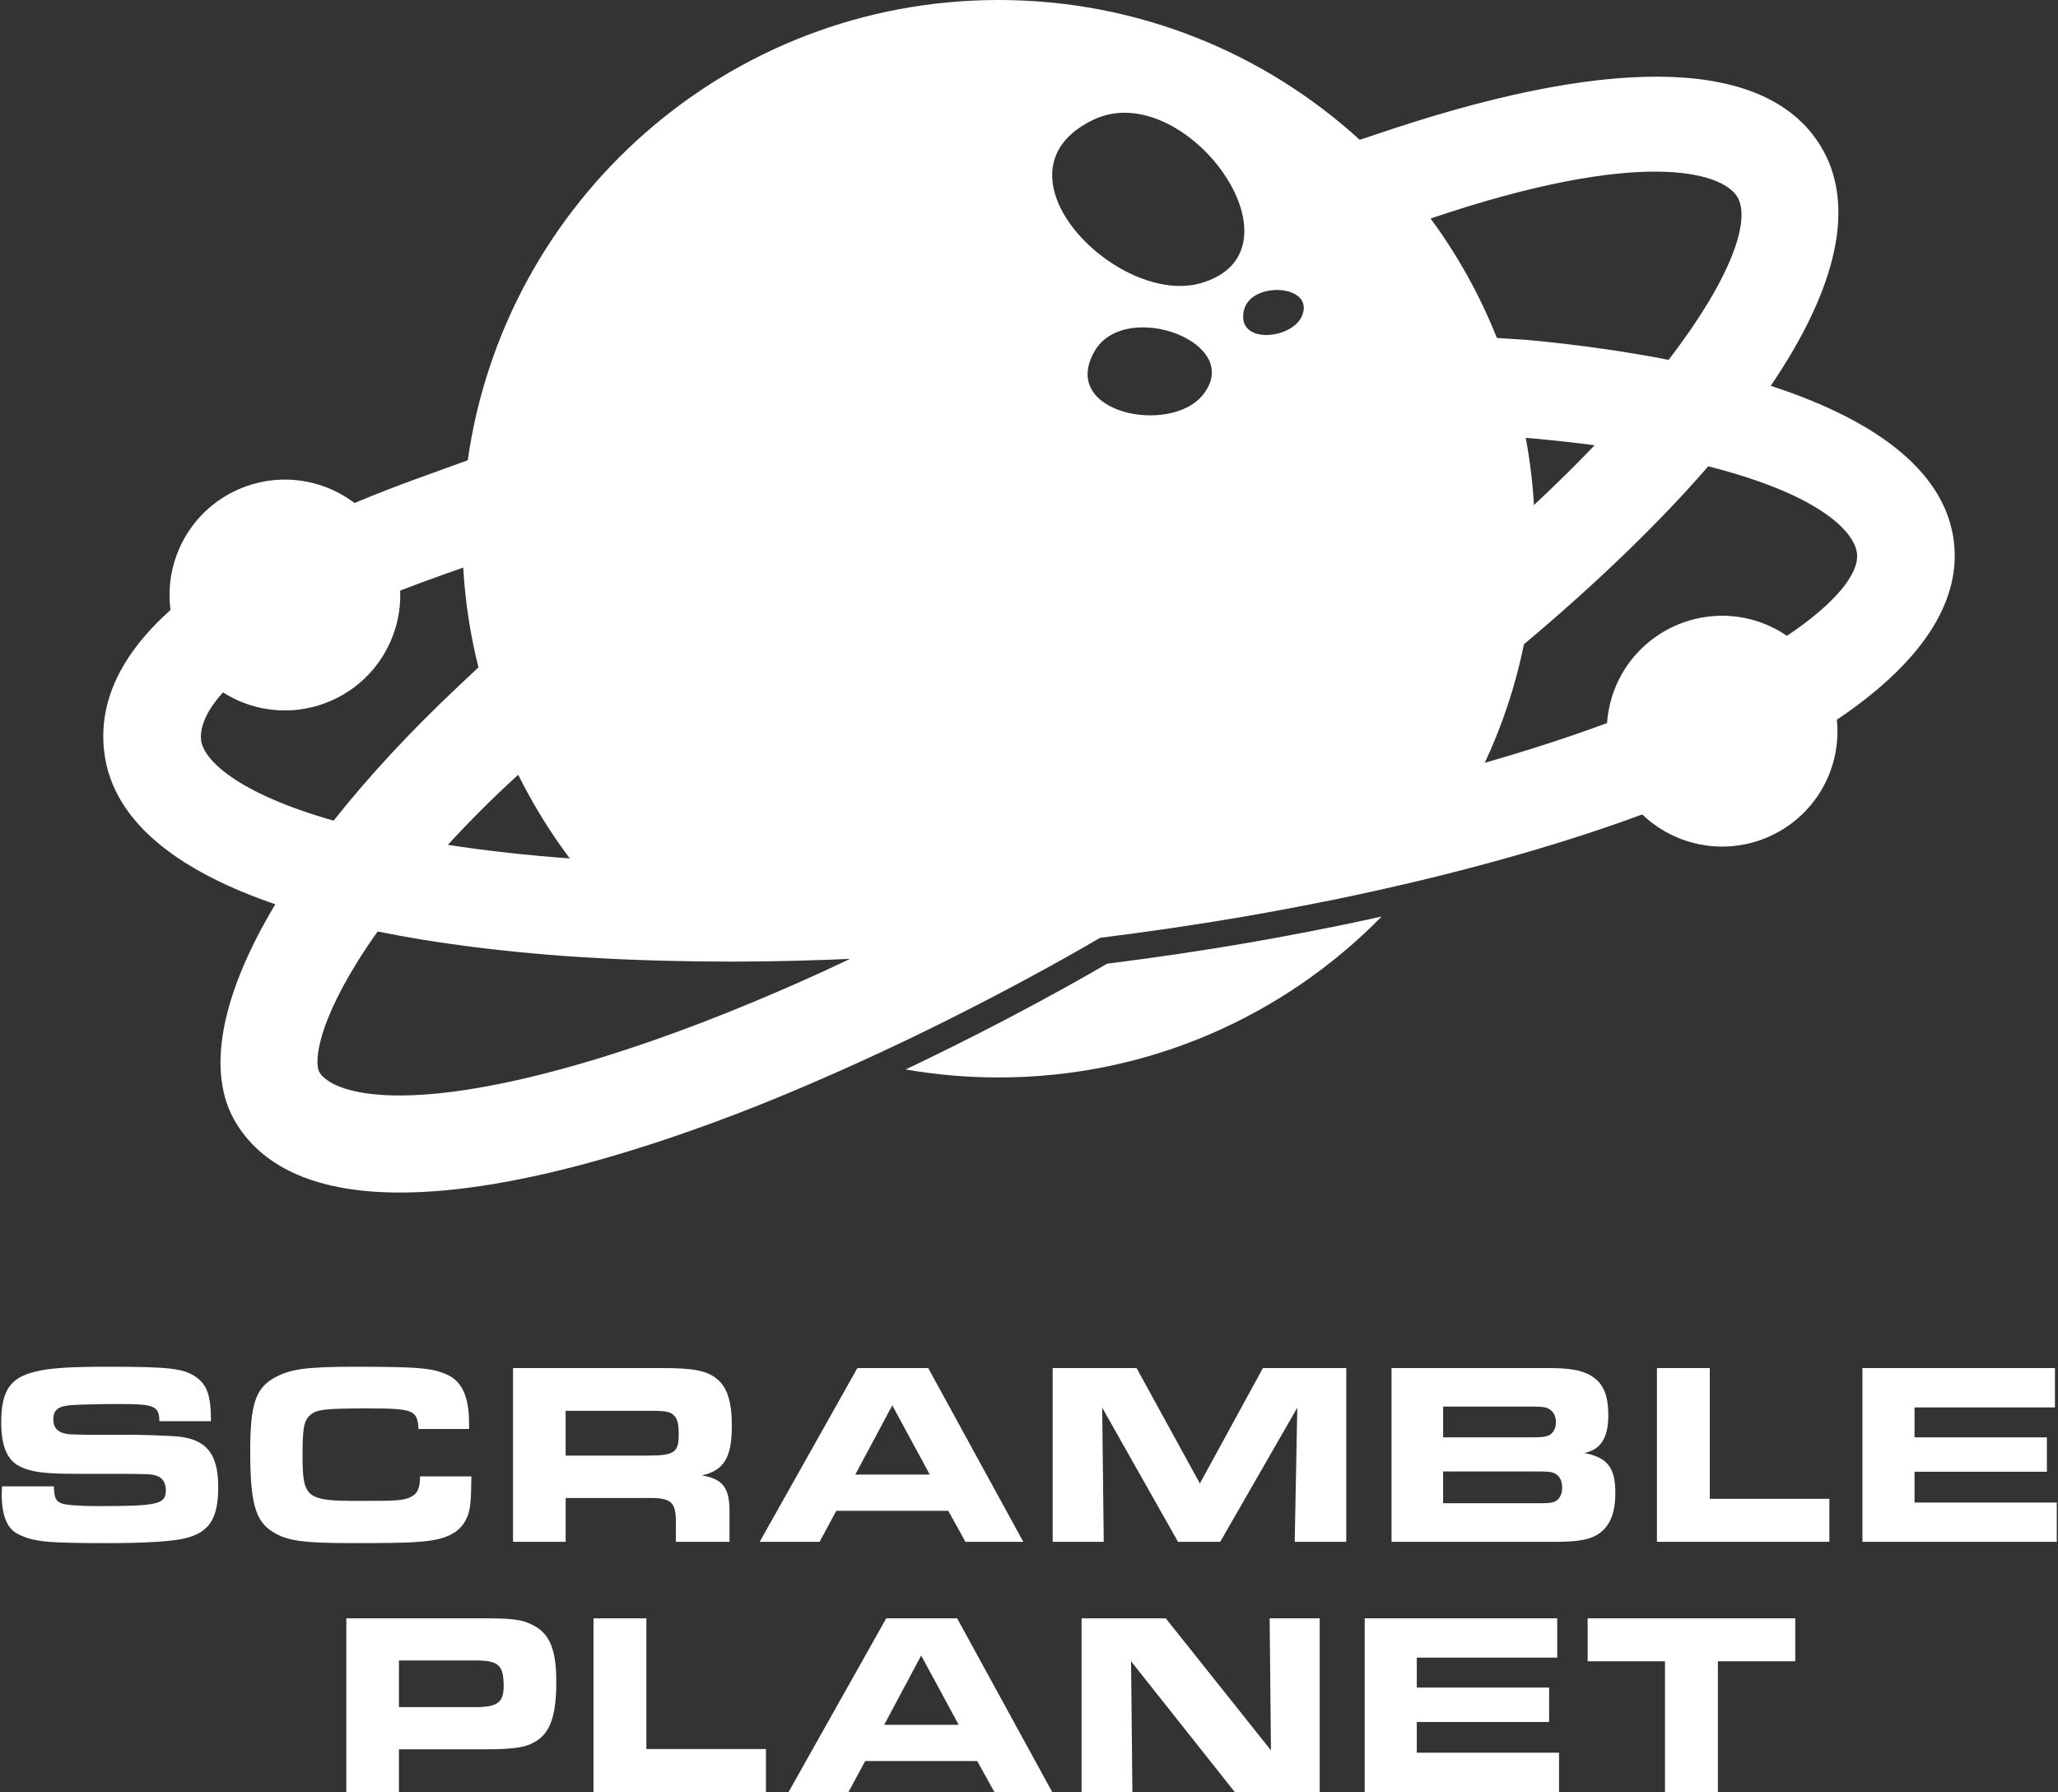 <?xml version="1.0" encoding="utf-8"?>
<!-- Generator: Adobe Illustrator 25.4.1, SVG Export Plug-In . SVG Version: 6.00 Build 0)  -->
<svg version="1.1" id="レイヤー_1" xmlns="http://www.w3.org/2000/svg" xmlns:xlink="http://www.w3.org/1999/xlink" x="0px"
	 y="0px" viewBox="0 0 836 728" style="enable-background:new 0 0 836 728;" xml:space="preserve">
<rect x="0" y="0" width="836" height="728" fill="#333333" stroke="none"/>
<style type="text/css">
	.st0{fill:#FFFFFF;}
</style>
<g>
	<g>
		<g>
			<path class="st0" d="M21.87,603.81c0.21,4.87,0.74,6.03,3.28,6.98c1.59,0.63,7.62,1.06,14.39,1.06c24.87,0,27.83-0.74,27.83-6.56
				c0-2.86-1.37-4.97-3.6-5.71c-2.33-0.74-2.33-0.74-13.44-0.85H30.87c-13.02,0-18.41-0.74-22.96-3.07
				c-5.08-2.65-7.41-8.25-7.41-17.89c0-12.7,3.6-18.09,13.76-20.53c5.71-1.48,13.97-2.01,29.42-2.01c24.76,0,30.48,0.64,35.56,3.92
				c4.87,3.28,6.46,7.62,6.46,18.2H64.73c0-6.14-2.12-6.98-15.98-6.98c-6.88,0-16.08,0.21-19.47,0.42
				c-5.71,0.43-7.62,1.91-7.62,5.93c0,2.96,1.48,4.87,4.55,5.61c1.27,0.32,1.69,0.42,8.68,0.53h20c1.9,0,11.43,0.32,15.03,0.53
				c13.44,0.63,18.73,6.56,18.73,20.74c0,13.02-3.81,18.73-14.18,20.95c-5.29,1.16-15.77,1.8-31.11,1.8
				c-24.45,0-29.84-0.53-36.09-3.7c-4.34-2.12-6.56-7.51-6.56-15.87c0-0.63,0-2.01,0.11-3.49H21.87z"/>
			<path class="st0" d="M191.49,599.79c-0.11,10.27-0.42,13.76-1.9,16.93c-2.75,6.03-8.47,8.89-19.47,9.63
				c-4.34,0.42-12.81,0.53-26.88,0.53c-20.32,0-26.88-0.95-32.59-4.66c-6.99-4.44-9-11.85-9-32.8c0-18.63,2.11-25.29,9.52-29.53
				c6.35-3.7,13.12-4.66,32.91-4.66c26.35,0,32.06,0.53,38.1,3.49c5.71,2.86,8.36,9.1,8.36,19.47v2.33H170
				c-0.42-7.72-2.01-8.36-20.64-8.36c-17.57,0-20.74,0.42-23.39,2.75c-2.54,2.33-3.07,5.19-3.07,16.62c0,16.93,1.59,18.2,22.22,18.2
				c15.98,0,18.31-0.11,21.27-1.38c3.07-1.27,4.23-3.49,4.23-8.57H191.49z"/>
			<path class="st0" d="M208.4,555.77h60.85c12.49,0,17.99,1.06,22.01,4.44c4.13,3.28,6.03,9.31,6.03,18.84
				c0,13.12-3.18,18.3-12.17,20.32c8.78,1.48,11.43,5.18,11.22,15.87v11.11h-21.8v-8.78c-0.11-7.62-2.22-9.21-11.85-9h-32.91v17.78
				H208.4V555.77z M263.32,591.32c10.37,0,12.38-1.27,12.38-8.25c0-4.55-0.42-6.45-1.8-7.93c-1.59-1.7-3.39-2.01-9.84-2.01h-34.29
				v18.2H263.32z"/>
			<path class="st0" d="M348.28,555.77h28.78l38.62,70.58h-23.49l-6.98-12.59h-45.5l-6.77,12.59h-24.34L348.28,555.77z
				 M377.7,599.05l-15.24-28.15l-15.03,28.15H377.7z"/>
			<path class="st0" d="M427.62,555.77h34.08l25.71,46.88l25.61-46.88h33.86v70.58h-20.95l1.06-54.5l-31.32,54.5h-17.14l-30.8-54.5
				l0.63,54.5h-20.74V555.77z"/>
			<path class="st0" d="M565.27,555.77h63.71c8.15,0,12.59,0.74,16.3,2.54c5.71,2.96,8.04,7.73,8.04,16.72
				c0,9.21-3.17,13.97-9.84,15.24c9.52,1.8,12.7,5.93,12.7,16.19c0,8.89-2.54,14.5-8.15,17.46c-3.28,1.7-7.94,2.44-16.09,2.44
				h-66.67V555.77z M622.31,583.91c4.13,0,5.61-0.21,6.99-0.85c1.69-0.95,2.75-2.86,2.75-5.29c0-2.86-1.38-4.97-3.7-5.82
				c-1.37-0.43-2.43-0.53-6.56-0.53h-35.56v12.49H622.31z M624.64,610.69c4.34,0,5.19-0.1,6.56-0.53c2.12-0.74,3.39-2.86,3.39-5.82
				c0-3.07-1.27-5.18-3.6-6.03c-1.27-0.43-2.12-0.53-6.88-0.53h-37.89v12.91H624.64z"/>
			<path class="st0" d="M673.08,555.77h21.48v53.12h48.57v17.46h-70.05V555.77z"/>
			<path class="st0" d="M834.76,555.77v15.98h-57.04v12.17h53.76v13.97h-53.76v12.49h57.78v15.98h-78.94v-70.58H834.76z"/>
			<path class="st0" d="M140.68,657.42h53.97c13.65,0,17.14,0.42,21.59,2.65c7.09,3.49,9.74,9.95,9.74,23.28
				c0,13.44-2.43,20.43-8.25,24.02c-4.13,2.54-8.89,3.28-21.17,3.28h-34.5V728h-21.38V657.42z M193.28,693.5
				c8.78,0,11.32-1.9,11.32-8.57c0-8.46-2.12-10.37-11.32-10.37h-31.22v18.94H193.28z"/>
			<path class="st0" d="M241.09,657.42h21.48v53.12h48.57V728h-70.05V657.42z"/>
			<path class="st0" d="M360.02,657.42h28.78L427.43,728h-23.49l-6.98-12.59h-45.5L344.67,728h-24.34L360.02,657.42z M389.44,700.7
				l-15.24-28.15l-15.03,28.15H389.44z"/>
			<path class="st0" d="M439.36,657.42h34.18l42.75,53.65l-0.53-53.65h20.32V728h-34.5l-42.12-53.12L460,728h-20.64V657.42z"/>
			<path class="st0" d="M632.57,657.42v15.98h-57.04v12.17h53.76v13.97h-53.76v12.49h57.78V728h-78.94v-70.58H632.57z"/>
			<path class="st0" d="M676.36,674.88h-31.43v-17.46h84.34v17.46h-31.43V728h-21.48V674.88z"/>
		</g>
	</g>
	<g>
		<path class="st0" d="M793.75,220.41c-3.06-27.16-28.86-48.83-74.45-63.67c27.25-40.1,34.81-73.88,20.14-97.64
			c-21.45-34.74-81.28-37.14-173.03-6.98l-14.05,4.68C513.65,21.52,462.16,0,405.65,0C295.82,0,205.02,81.28,190.01,186.97
			l-19.7,7.15c-9.28,3.35-18.02,6.76-26.3,10.22c-3.57-2.7-7.58-4.94-11.99-6.58c-24.28-9-51.25,3.39-60.25,27.67
			c-2.74,7.4-3.47,15.05-2.51,22.37c-20.18,18.09-29.23,37.22-26.97,57.29c3.44,30.5,33.52,49.92,69.54,62.27
			c-22.15,36.93-28.45,68.61-15.81,89.08c11.49,18.6,33.84,28.02,66.45,28.02c22.93,0,50.75-4.63,82.69-13.75
			c15.67-4.49,32.27-10.01,49.34-16.42c17.17-6.45,35.86-14.27,55.55-23.26c6.12-2.79,12.27-5.65,18.49-8.63
			c21.8-10.47,43.63-21.8,64.86-33.69c4.49-2.51,8.98-5.14,13.48-7.74c19.7-2.45,39.24-5.32,58.27-8.58
			c9.06-1.55,17.94-3.21,26.7-4.92c3.92-0.77,7.83-1.53,11.69-2.33c6.04-1.25,12.01-2.54,17.89-3.86
			c39.9-8.94,75.27-19.2,105.69-30.42c4.5,4.32,9.93,7.82,16.16,10.13c24.28,9,51.25-3.39,60.25-27.67
			c2.56-6.92,3.34-14.06,2.64-20.94C779.75,269.82,796.55,245.28,793.75,220.41z M210.51,314.74c5.97,12,12.97,23.39,20.96,34
			c-17.58-1.3-34.15-3.15-49.53-5.53C190.83,333.49,200.46,323.89,210.51,314.74z M81.68,300.65c-0.36-3.19,0.33-9.98,8.91-19.37
			c2.74,1.74,5.68,3.22,8.84,4.4c24.28,9,51.25-3.39,60.25-27.67c2.21-5.97,3.12-12.09,2.88-18.08c5.73-2.23,11.83-4.5,18.39-6.81
			l7.22-2.54c0.8,13.9,2.9,27.46,6.19,40.54l-7.72,7.25c-19.91,18.69-37.02,37.21-51.12,55.02
			C95.63,322.03,82.55,308.32,81.68,300.65z M335.4,394.19c-5.42,2.49-10.79,4.89-16.13,7.22c-30.46,13.27-59.06,23.76-85.02,31.18
			c-71.36,20.4-99.26,11.49-104.49,3.02c-1.7-2.75-2.3-16.05,15.04-44.28c2.58-4.21,5.52-8.54,8.61-12.92
			c5.96,1.21,11.87,2.29,17.66,3.24c16.07,2.63,33.44,4.72,51.62,6.21c18.28,1.5,38.53,2.4,60.17,2.68c4.8,0.06,9.63,0.1,14.49,0.1
			l5.9-0.02c13.92-0.09,27.97-0.47,42.02-1.07C341.97,391.11,338.67,392.69,335.4,394.19z M488.44,160.65
			c-13.4,16.15-58.43,7.09-43.72-18.11C457.12,121.27,506.24,139.2,488.44,160.65z M488.03,114.96
			c-33.83,9.99-88.2-44.82-44.06-66.23C481.21,30.67,532.97,101.7,488.03,114.96z M528.88,128.37c-4.12,9.65-26.99,11.75-23.54-2.43
			C508.24,113.97,534.35,115.55,528.88,128.37z M581.58,88.62c84.61-28.58,117.82-18.91,124.12-8.69
			c5.66,9.16-2.13,32.76-27.87,66.26c-16.93-3.32-35.57-5.99-55.88-7.96c-1.51-0.15-4.81-0.36-7.98-0.55
			c-2.56-0.16-4.66-0.29-5.75-0.38l-0.15-0.01c-6.93-17.39-16-33.69-26.94-48.53L581.58,88.62z M647.78,180.88
			c-7.44,7.78-15.67,15.9-24.66,24.3c-0.53-9.27-1.67-18.38-3.33-27.31c0.43,0.03,0.81,0.05,1.11,0.08
			C630.48,178.8,639.43,179.78,647.78,180.88z M725.9,258.31c-3.07-2.09-6.41-3.88-10.05-5.23c-24.28-9-51.25,3.39-60.25,27.67
			c-1.59,4.28-2.47,8.64-2.78,12.98c-14.84,5.5-31.38,10.93-49.67,16.15c7.09-15.18,12.48-31.31,15.92-48.16
			c30.02-25.23,55.1-49.5,74.84-72.28c44.33,11.2,59.39,26.16,60.44,35.42C755.25,232.8,746.05,244.77,725.9,258.31z"/>
		<path class="st0" d="M561.2,372.34c-5.23,1.16-10.52,2.3-15.87,3.41c-3.9,0.8-7.84,1.58-11.79,2.35
			c-9.92,1.94-18.72,3.56-26.91,4.97c-18.29,3.14-37.43,5.97-56.9,8.42l-1.84,1.06c-3.41,1.97-6.81,3.94-10.21,5.84
			c-21.39,11.97-43.38,23.39-65.35,33.94c-1.49,0.71-2.97,1.42-4.45,2.12c12.27,2.14,24.89,3.26,37.77,3.26
			c60.94,0,116.03-25.02,155.57-65.35"/>
	</g>
</g>
</svg>
